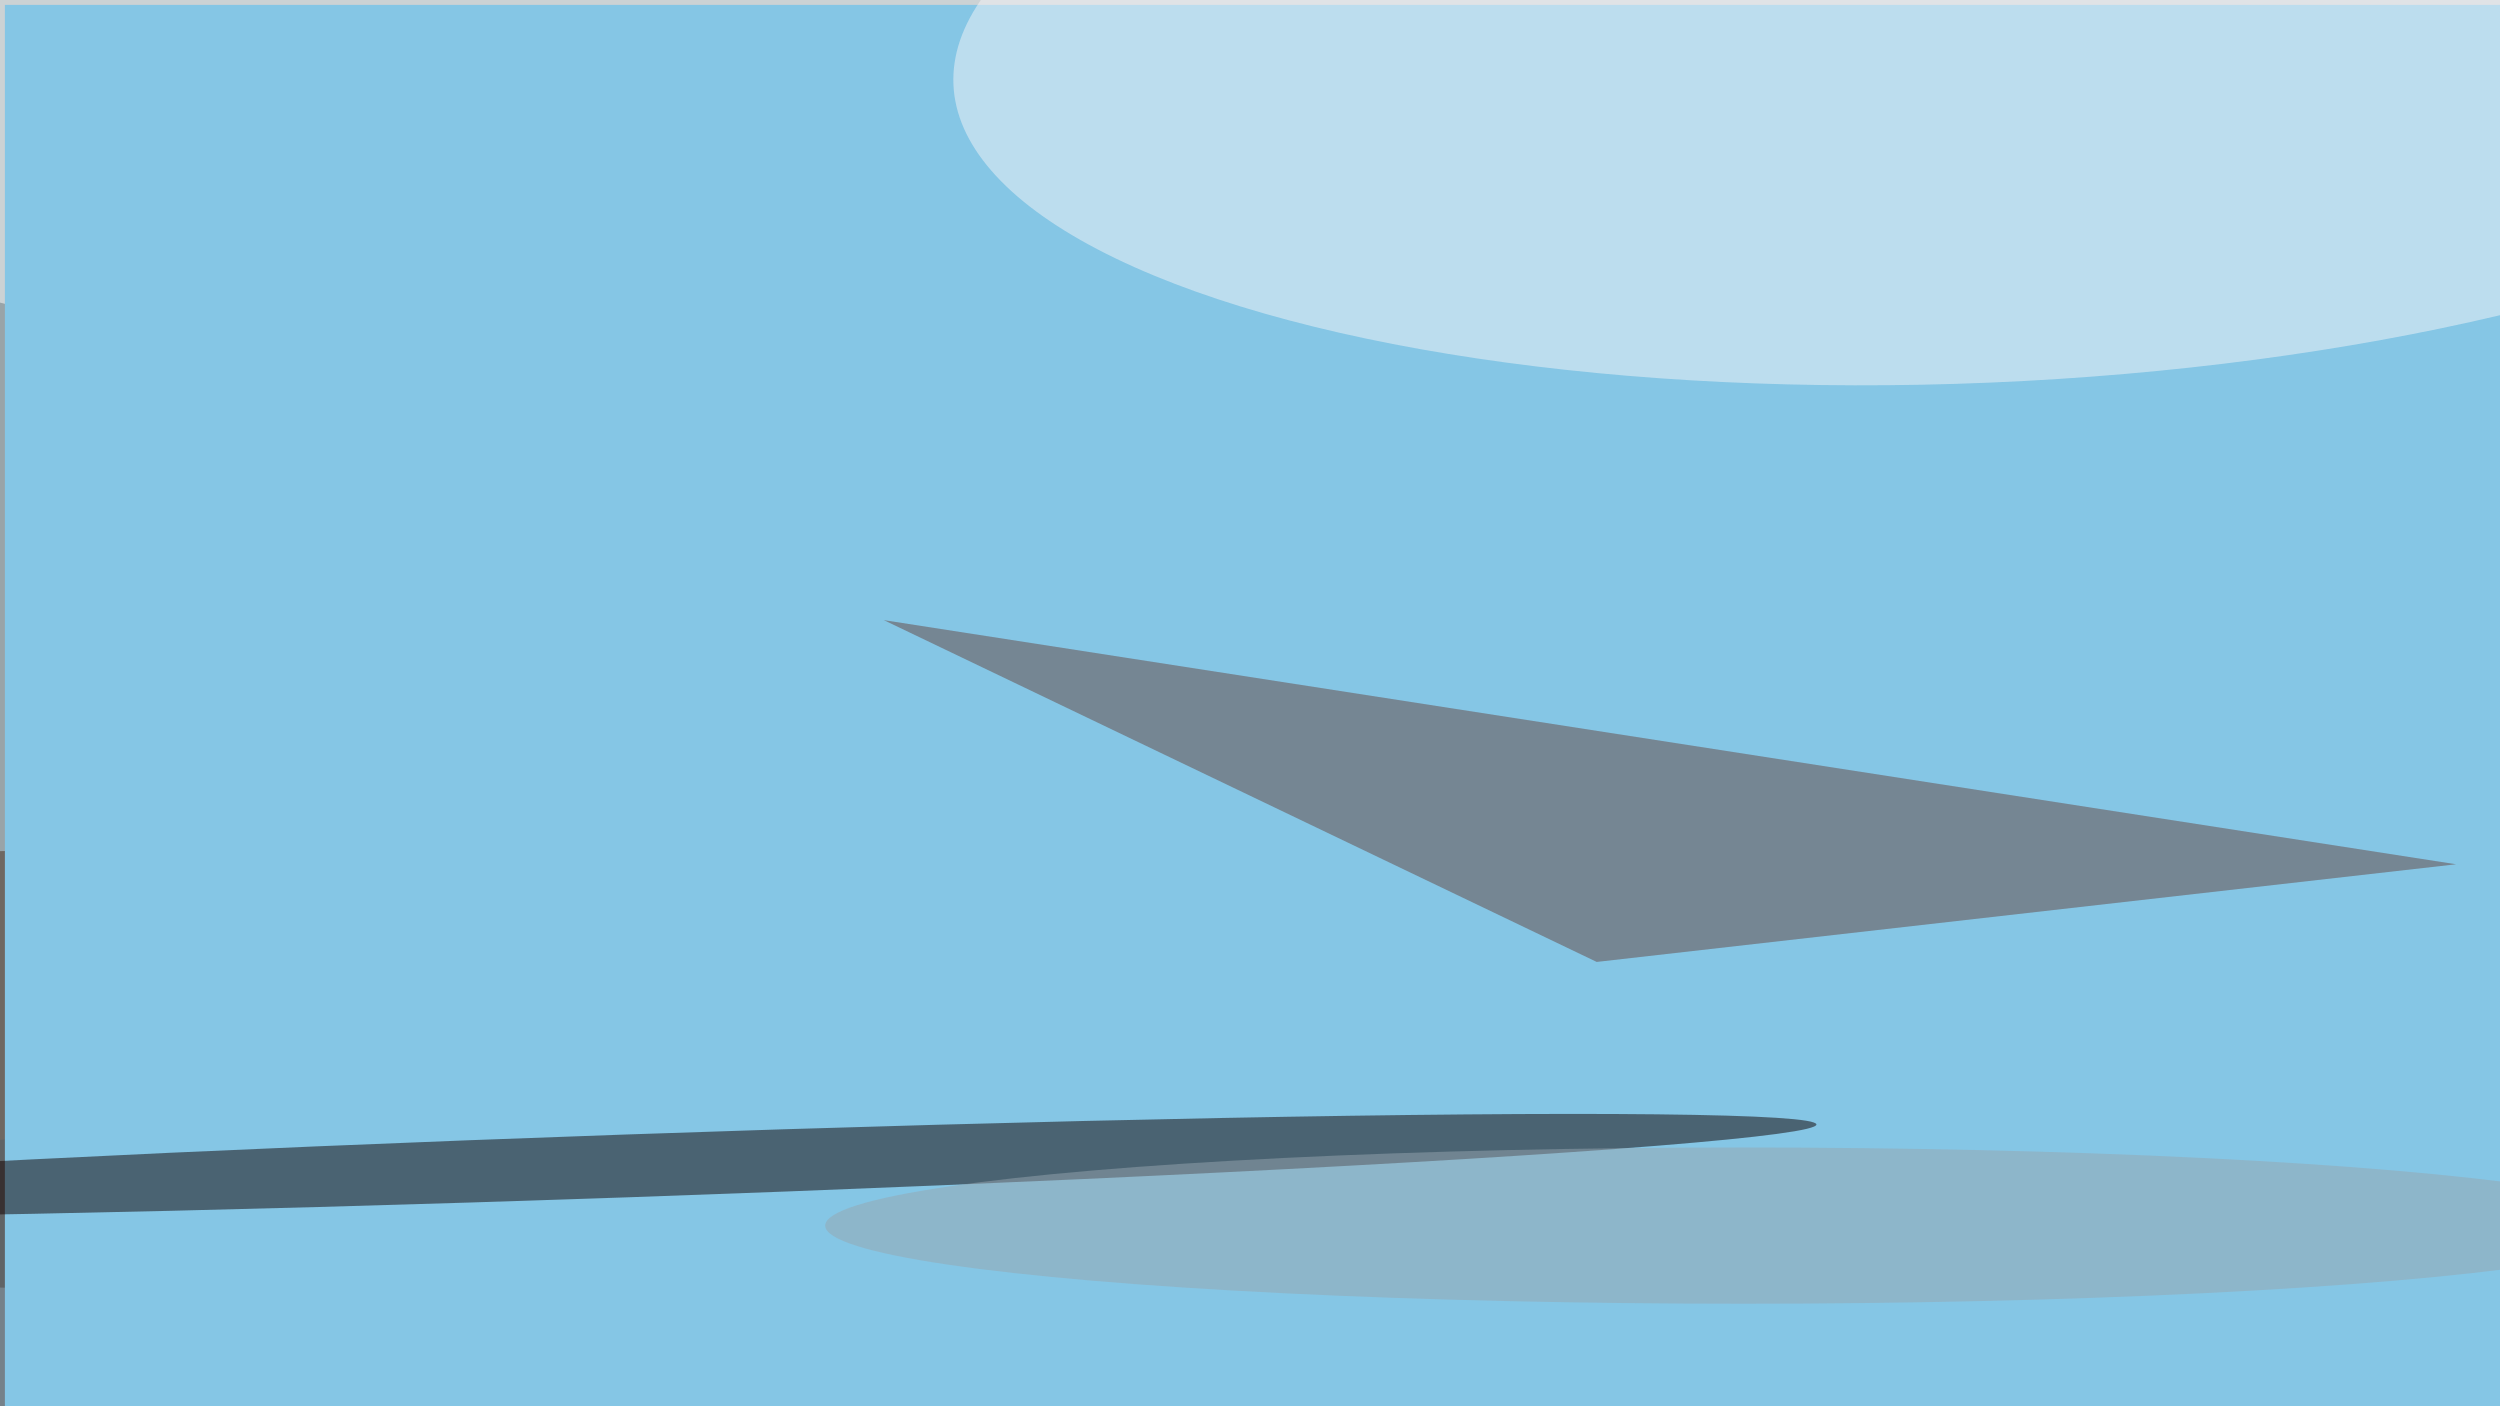 <svg xmlns="http://www.w3.org/2000/svg" viewBox="0 0 4964 2792"><filter id="b"><feGaussianBlur stdDeviation="12" /></filter><path d="M0 0h4964v2792H0z" fill="#99a4a8" /><g filter="url(#b)" transform="scale(19.391) translate(0.5 0.5)"><ellipse fill="#462d1b" fill-opacity=".502" cx="49" cy="109" rx="209" ry="23" /><ellipse fill="#fff" fill-opacity=".502" cx="210" cy="12" rx="243" ry="37" /><ellipse fill="#53616c" fill-opacity=".502" cx="80" cy="142" rx="176" ry="29" /><path d="M0 0h4964v2792H0z" fill="#85c6e5" /><path fill="#674642" fill-opacity=".502" d="M251 88 90 63l73 35z" /><g transform="translate(63.703 118.886) rotate(88.005) scale(3.217 121.87)"><ellipse fill="#100000" fill-opacity=".502" cx="0" cy="0" rx="1" ry="1" /></g><g transform="translate(201.797 3.756) rotate(87.591) scale(34.954 104.759)"><ellipse fill="#f3f3f8" fill-opacity=".502" cx="0" cy="0" rx="1" ry="1" /></g><ellipse fill="#96a5af" fill-opacity=".502" cx="178" cy="125" rx="94" ry="8" /></g></svg>